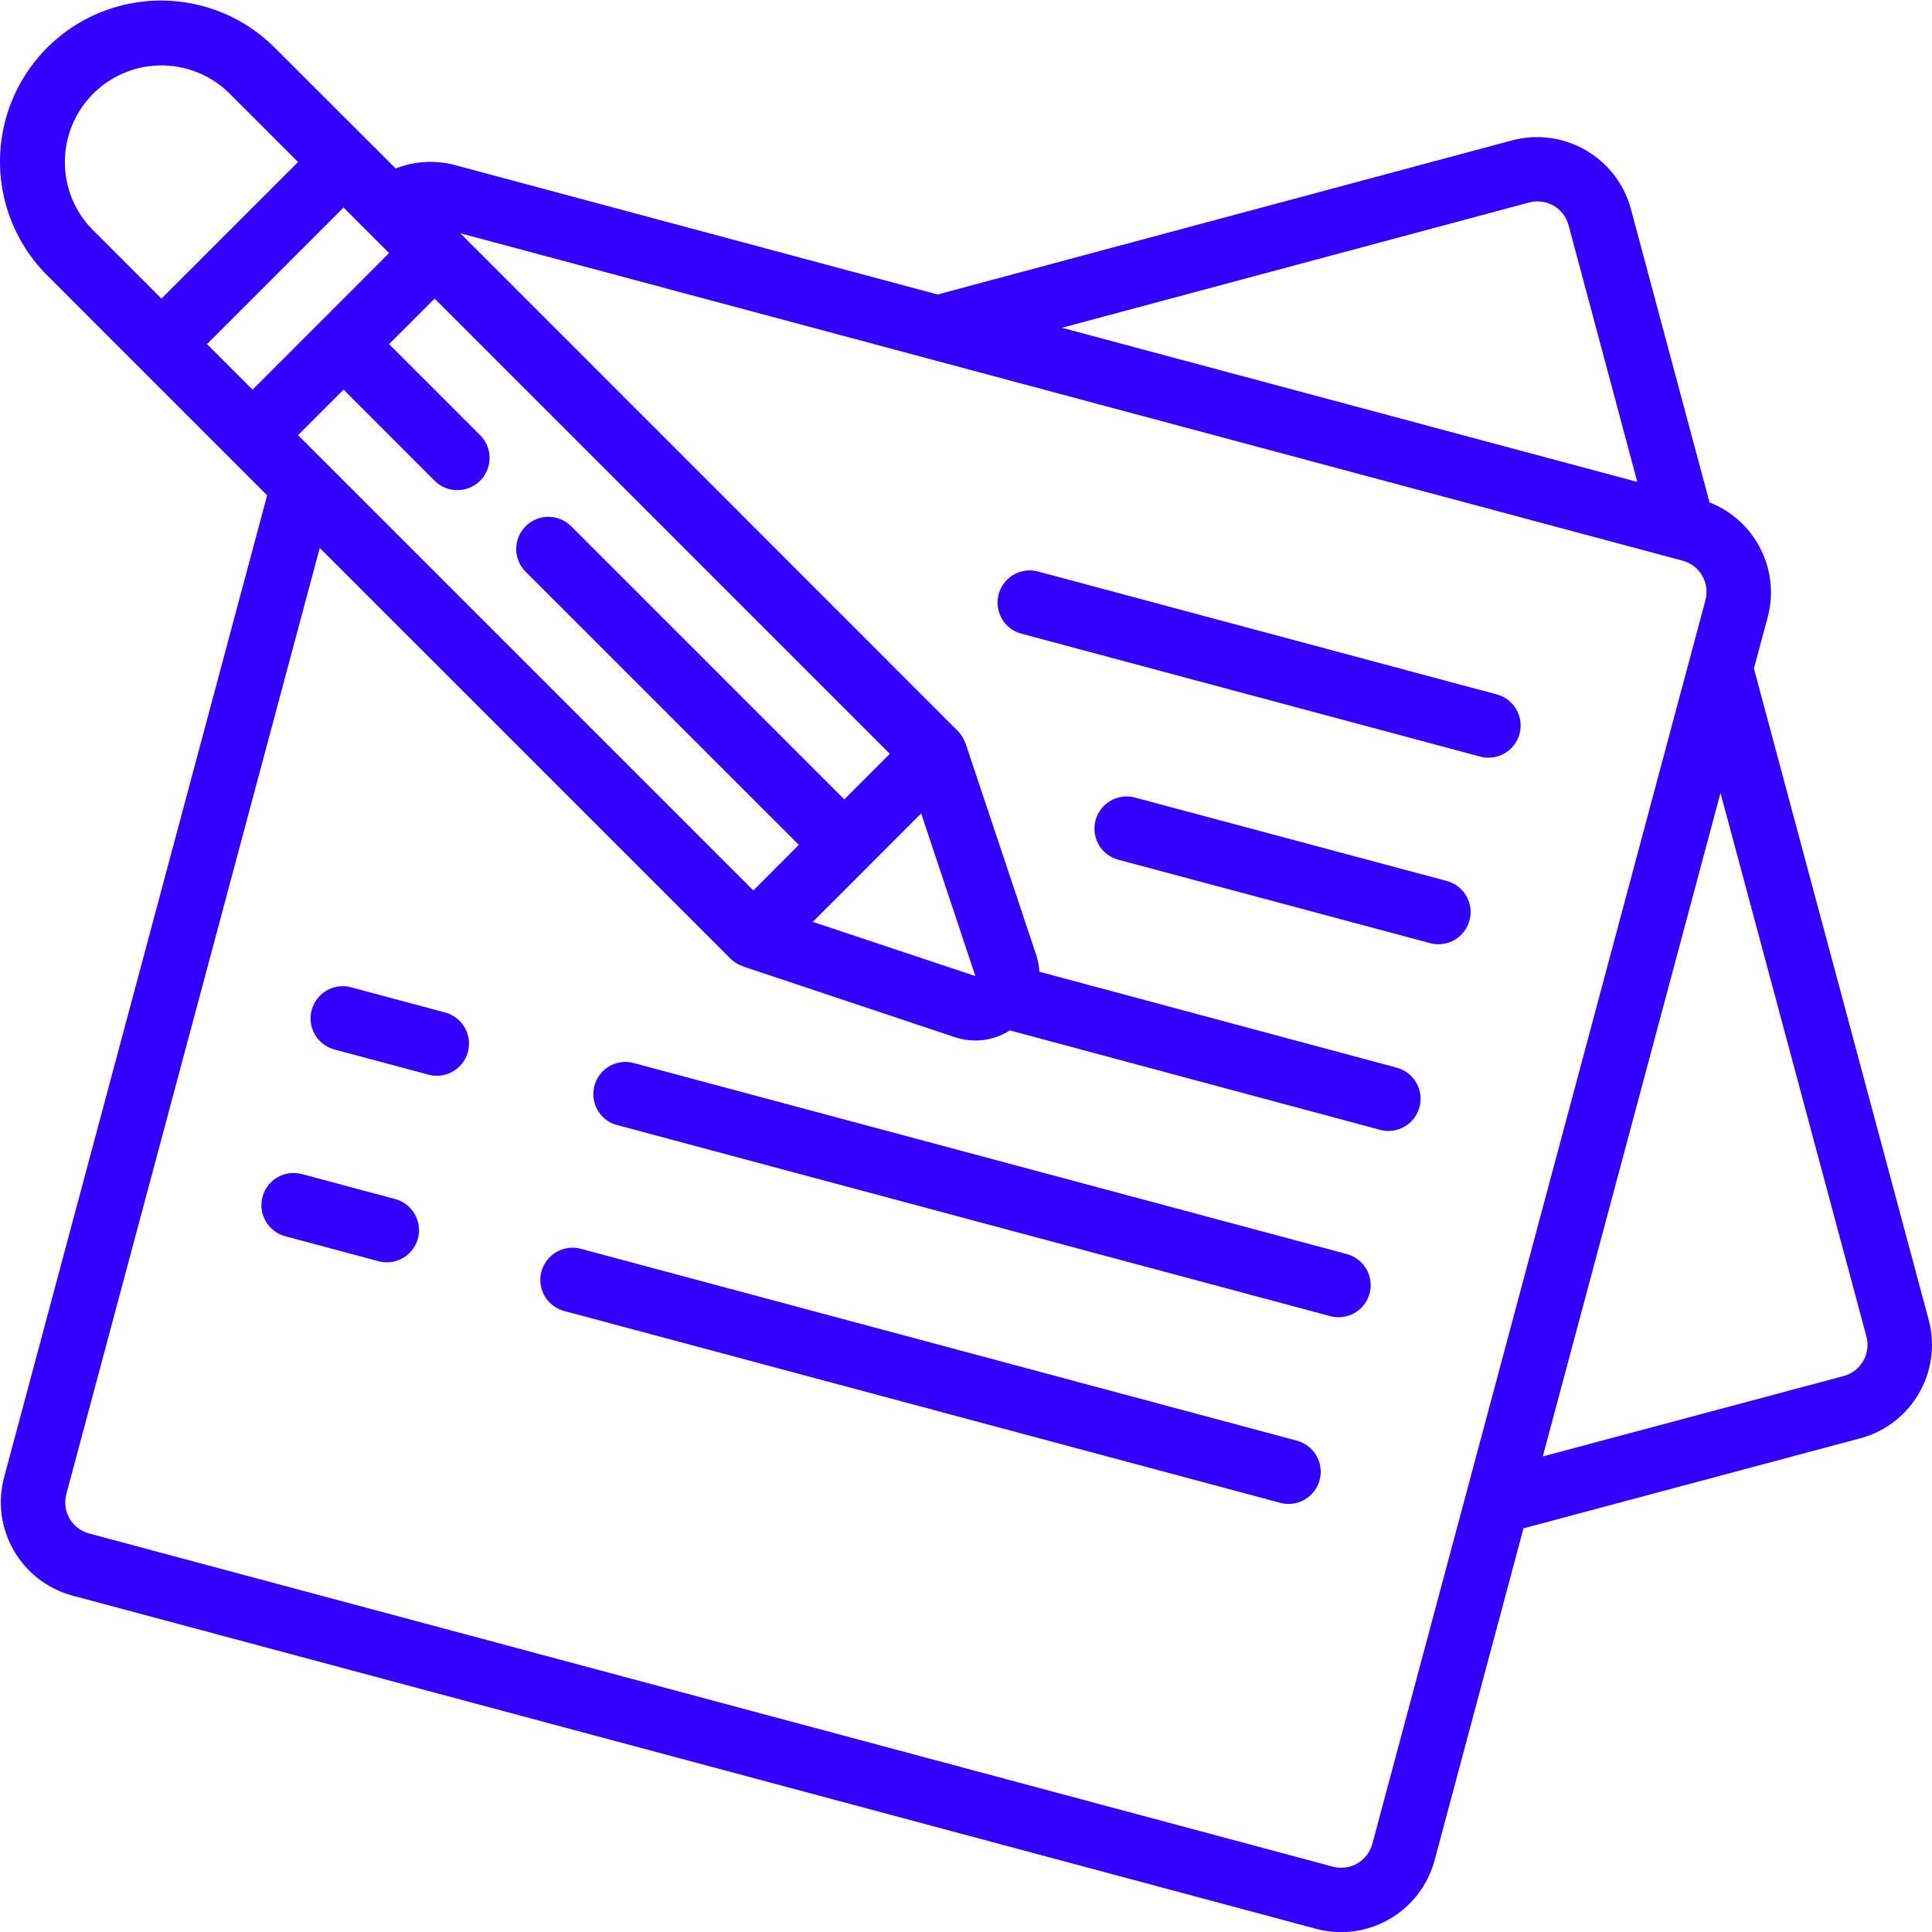 <svg width="75" height="75" viewBox="0 0 75 75" fill="none" xmlns="http://www.w3.org/2000/svg">
<g clip-path="url(#clip0)">
<path d="M52.063 75.006C53.757 75.001 55.24 73.866 55.687 72.232L59.142 59.33L72.229 55.831C74.223 55.289 75.404 53.238 74.873 51.242L68.087 25.951L68.624 23.952C69.11 22.11 68.138 20.198 66.364 19.504L63.308 8.099C62.761 6.107 60.715 4.924 58.716 5.445L36.398 11.432L17.683 6.414C16.916 6.204 16.101 6.248 15.361 6.54L10.686 1.872C9.11 0.282 6.804 -0.344 4.641 0.232C2.477 0.808 0.788 2.498 0.211 4.661C-0.366 6.824 0.259 9.131 1.849 10.707L10.37 19.229L0.161 57.342C-0.374 59.341 0.808 61.395 2.805 61.939L51.09 74.876C51.407 74.962 51.734 75.006 52.063 75.006ZM72.455 51.887C72.631 52.55 72.241 53.232 71.579 53.415L59.891 56.538L66.79 30.782L72.455 51.887ZM59.356 7.862C59.678 7.773 60.022 7.818 60.31 7.985C60.599 8.152 60.809 8.427 60.894 8.75L63.559 18.707L41.225 12.724L59.356 7.862ZM37.862 37.89L31.553 35.787L35.759 31.577L37.862 37.886V37.89ZM32.776 31.032L22.173 20.428C21.685 19.94 20.893 19.94 20.405 20.429C19.917 20.917 19.918 21.708 20.406 22.196L31.01 32.798L29.244 34.567L11.57 16.893L13.337 15.126L16.87 18.661C17.187 18.977 17.647 19.1 18.078 18.984C18.51 18.869 18.847 18.532 18.962 18.101C19.078 17.669 18.955 17.209 18.639 16.893L15.105 13.359L16.872 11.591L34.543 29.264L32.776 31.032ZM8.035 13.359L13.337 8.057L15.104 9.824L9.803 15.126L8.035 13.359ZM2.519 6.29C2.519 4.773 3.432 3.405 4.833 2.825C6.235 2.245 7.847 2.566 8.919 3.639L11.57 6.29L6.268 11.592L3.616 8.94C2.911 8.239 2.516 7.284 2.519 6.29ZM2.576 57.998L12.413 21.271L28.359 37.217C28.489 37.344 28.646 37.441 28.819 37.501C28.828 37.501 28.836 37.514 28.847 37.518L37.079 40.267C37.336 40.352 37.605 40.393 37.876 40.392C38.346 40.391 38.807 40.255 39.203 40.001L53.574 43.86C53.679 43.889 53.788 43.904 53.898 43.903C54.526 43.903 55.056 43.438 55.137 42.816C55.219 42.195 54.827 41.609 54.221 41.447L40.35 37.723C40.338 37.511 40.299 37.301 40.235 37.098L37.486 28.866C37.486 28.854 37.472 28.847 37.467 28.835C37.408 28.664 37.311 28.508 37.185 28.378L17.87 9.056L65.32 21.766C65.641 21.852 65.915 22.061 66.081 22.349C66.246 22.636 66.291 22.978 66.205 23.299L53.274 71.578C53.188 71.899 52.978 72.173 52.691 72.339C52.403 72.505 52.061 72.549 51.741 72.463L3.461 59.53C3.14 59.444 2.867 59.235 2.7 58.948C2.535 58.66 2.49 58.319 2.576 57.998Z" fill="#3300FF"/>
<path d="M57.783 29.414C58.41 29.414 58.939 28.949 59.021 28.327C59.102 27.706 58.711 27.119 58.105 26.957L40.331 22.195C39.896 22.065 39.424 22.183 39.1 22.501C38.776 22.819 38.65 23.289 38.771 23.727C38.892 24.165 39.242 24.502 39.684 24.608L57.459 29.371C57.565 29.4 57.673 29.414 57.783 29.414Z" fill="#3300FF"/>
<path d="M55.84 36.656C56.468 36.655 56.997 36.191 57.079 35.569C57.161 34.947 56.769 34.361 56.163 34.199L44.079 30.966C43.645 30.843 43.178 30.962 42.857 31.28C42.536 31.598 42.412 32.064 42.532 32.499C42.651 32.935 42.996 33.272 43.434 33.38L55.519 36.613C55.623 36.641 55.732 36.656 55.84 36.656Z" fill="#3300FF"/>
<path d="M17.281 39.305L13.657 38.334C13.222 38.207 12.752 38.325 12.43 38.643C12.107 38.961 11.981 39.428 12.101 39.865C12.222 40.301 12.568 40.639 13.008 40.747L16.632 41.719C16.738 41.748 16.847 41.762 16.957 41.762C17.584 41.762 18.115 41.297 18.196 40.675C18.278 40.054 17.886 39.467 17.281 39.305Z" fill="#3300FF"/>
<path d="M53.167 50.213C53.346 49.547 52.95 48.862 52.284 48.683L24.521 41.246C23.877 41.12 23.245 41.514 23.075 42.148C22.905 42.782 23.254 43.44 23.875 43.653L51.637 51.092C51.742 51.121 51.851 51.135 51.96 51.135C52.525 51.136 53.02 50.758 53.167 50.213Z" fill="#3300FF"/>
<path d="M15.339 46.547L11.715 45.575C11.05 45.401 10.368 45.797 10.19 46.461C10.012 47.126 10.405 47.809 11.069 47.99L14.693 48.96C14.798 48.989 14.907 49.004 15.017 49.003C15.643 49.004 16.174 48.539 16.256 47.917C16.338 47.295 15.946 46.709 15.34 46.547H15.339Z" fill="#3300FF"/>
<path d="M50.343 55.926L22.582 48.487C22.146 48.358 21.674 48.475 21.35 48.793C21.026 49.112 20.9 49.581 21.021 50.019C21.142 50.457 21.493 50.794 21.934 50.901L49.696 58.339C49.802 58.368 49.911 58.383 50.021 58.383C50.648 58.383 51.178 57.918 51.26 57.296C51.341 56.674 50.949 56.088 50.343 55.926Z" fill="#3300FF"/>
</g>
<defs>
<clipPath id="clip0">
<rect width="75" height="75" fill="white"/>
</clipPath>
</defs>
</svg>
